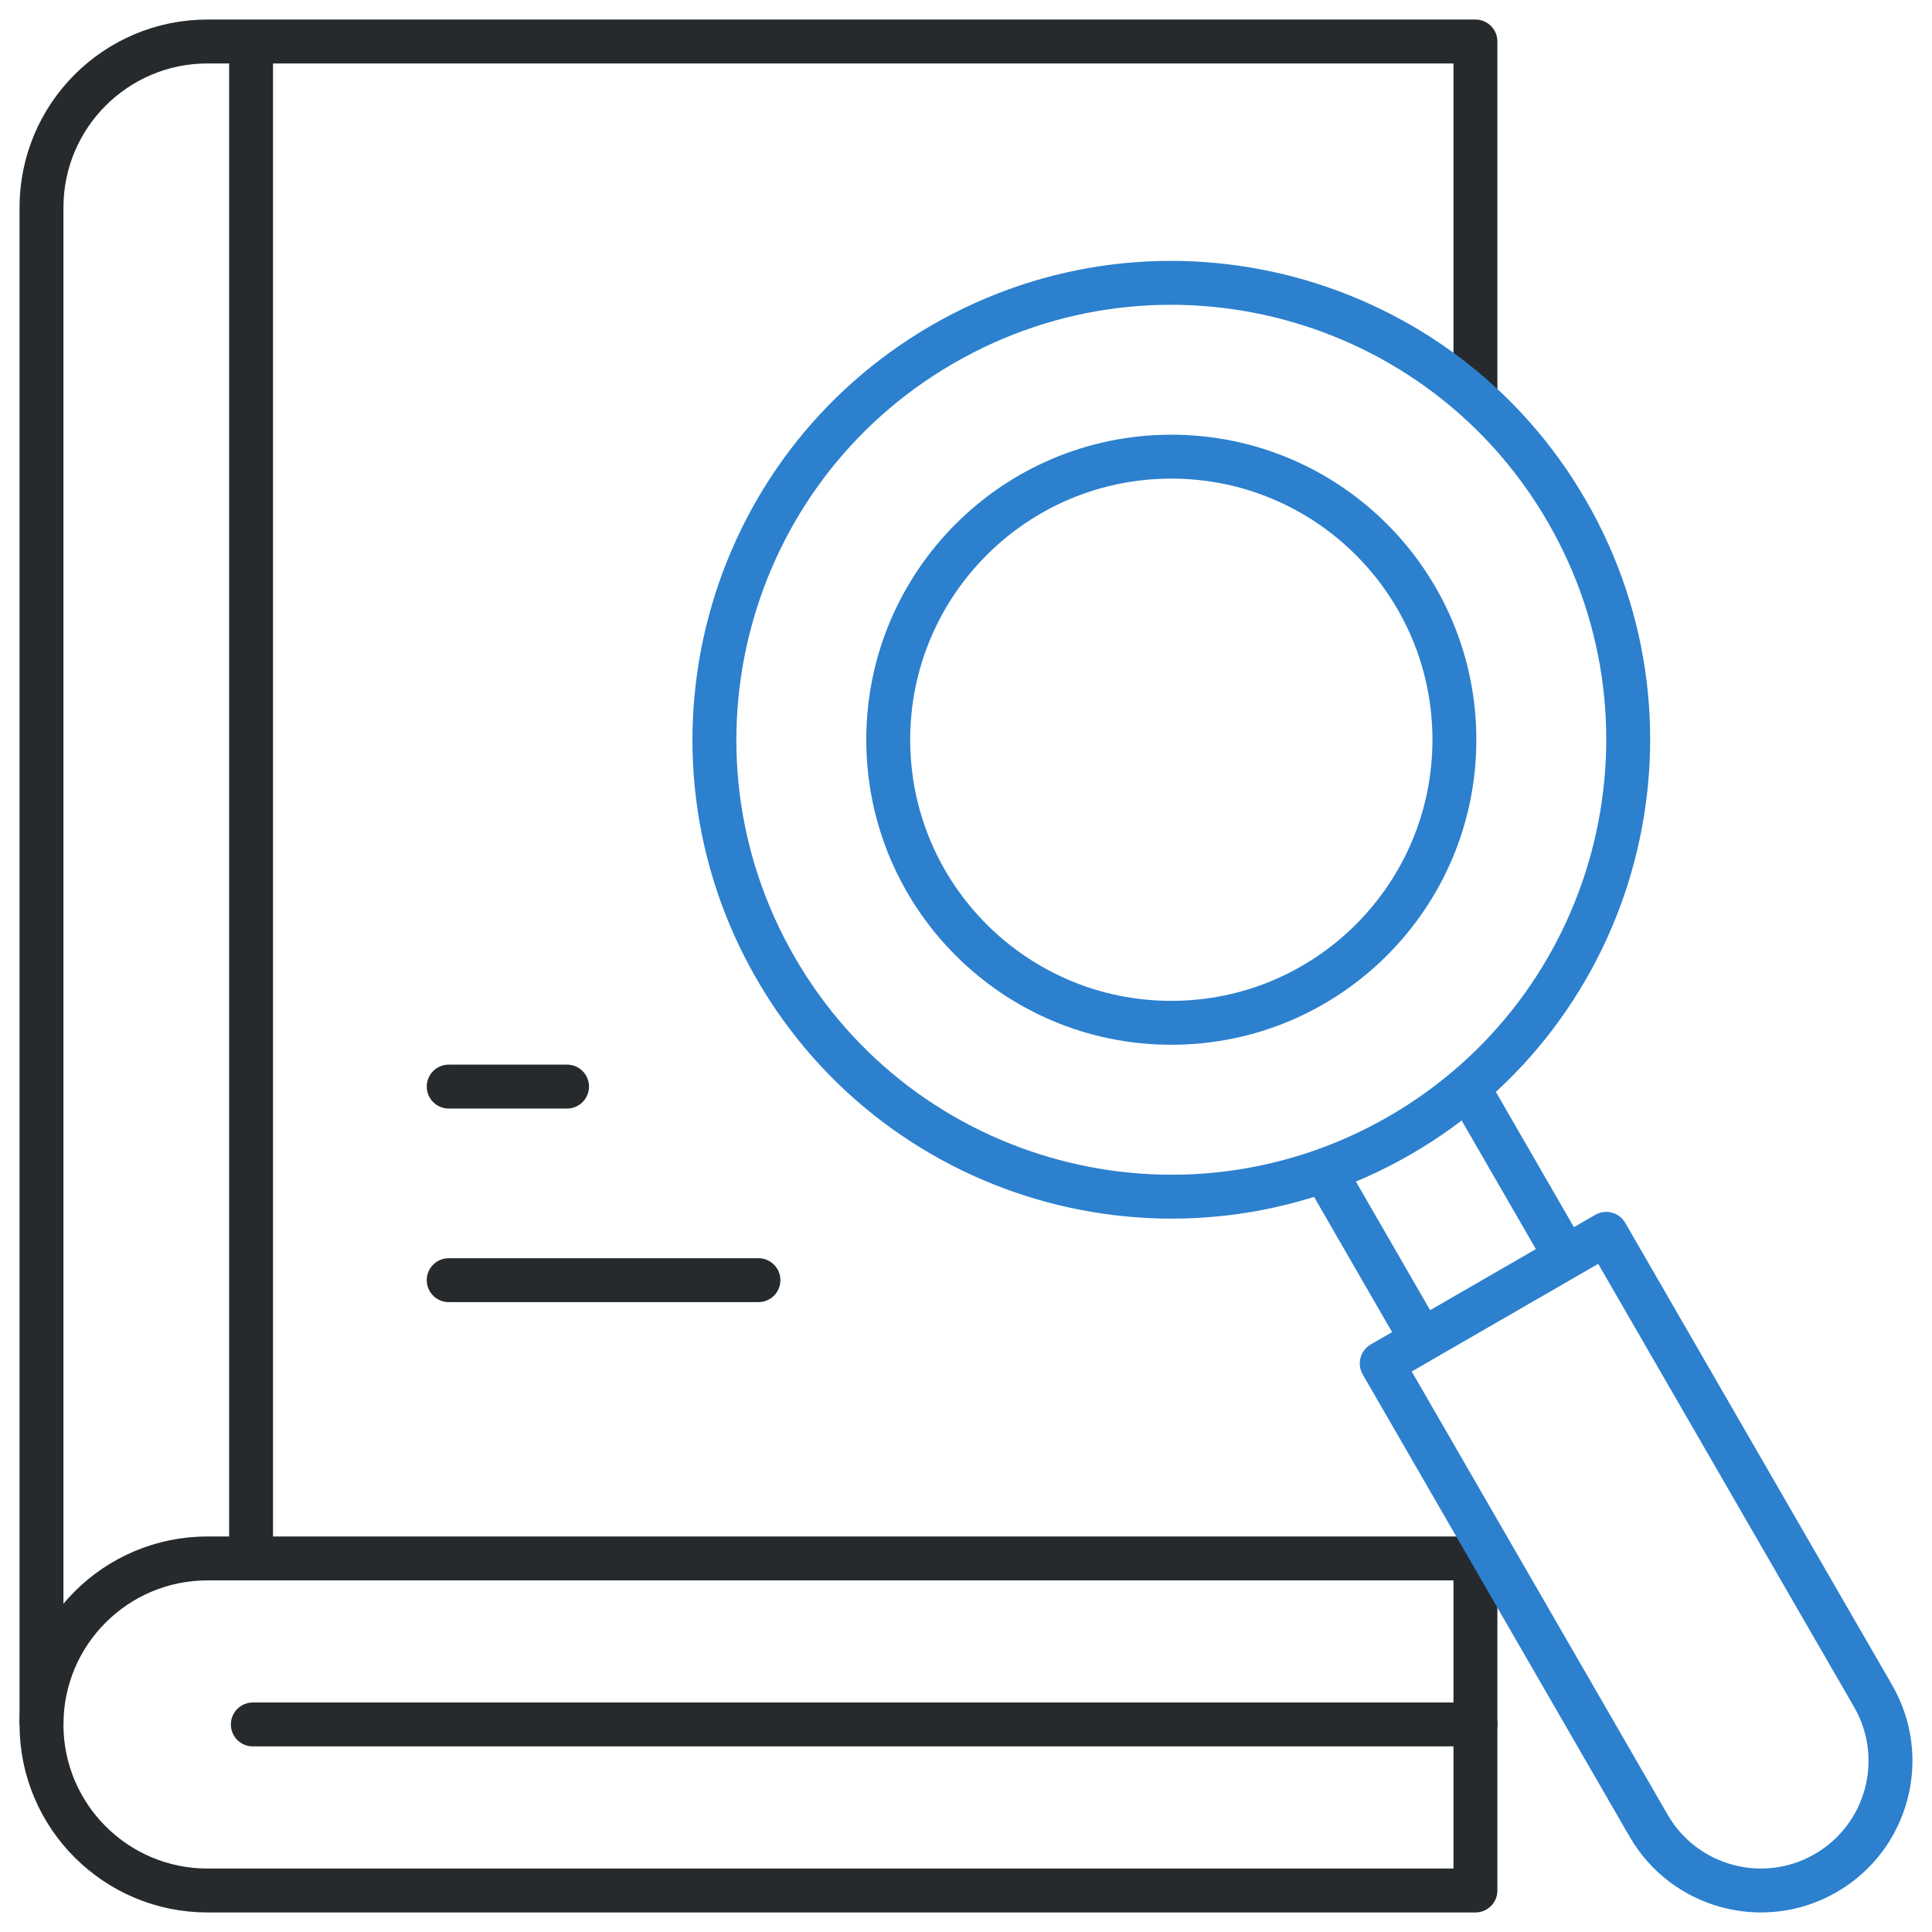 <svg width="44" height="44" viewBox="0 0 44 44" fill="none" xmlns="http://www.w3.org/2000/svg">
<g clip-path="url(#clip0_1473_6518)">
<path d="M5.718 35.492V0.945" stroke="#262A2C" stroke-miterlimit="10" stroke-linejoin="round"/>
<path d="M26.676 23.294C30.236 23.294 33.123 20.408 33.123 16.847C33.123 13.287 30.236 10.4 26.676 10.4C23.115 10.4 20.229 13.287 20.229 16.847C20.229 20.408 23.115 23.294 26.676 23.294Z" stroke="#2C80CE" stroke-miterlimit="10" stroke-linecap="round" stroke-linejoin="round"/>
<path d="M33.602 8.912V0.945H4.727C2.638 0.945 0.945 2.638 0.945 4.727V39.273" stroke="#262A2C" stroke-miterlimit="10" stroke-linejoin="round"/>
<path d="M33.602 43.055H4.727C2.638 43.055 0.945 41.362 0.945 39.273C0.945 37.185 2.638 35.492 4.727 35.492H33.602V43.055Z" stroke="#262A2C" stroke-miterlimit="10" stroke-linecap="round" stroke-linejoin="round"/>
<path d="M5.758 39.273H33.602" stroke="#262A2C" stroke-miterlimit="10" stroke-linecap="round" stroke-linejoin="round"/>
<path d="M36.581 28.1L31.468 31.052L37.546 41.578C38.361 42.99 40.166 43.474 41.578 42.659C42.99 41.844 43.474 40.038 42.659 38.626L36.581 28.1Z" stroke="#2C80CE" stroke-miterlimit="10" stroke-linecap="round" stroke-linejoin="round"/>
<path d="M32.387 30.521L30.241 26.803" stroke="#2C80CE" stroke-miterlimit="10" stroke-linejoin="round"/>
<path d="M33.516 24.912L35.662 28.631" stroke="#2C80CE" stroke-miterlimit="10" stroke-linejoin="round"/>
<path d="M35.686 11.645C38.559 16.621 36.854 22.985 31.878 25.858C26.902 28.731 20.539 27.026 17.666 22.049C14.793 17.073 16.497 10.71 21.474 7.837C26.45 4.964 32.813 6.669 35.686 11.645Z" stroke="#2C80CE" stroke-miterlimit="10" stroke-linecap="round" stroke-linejoin="round"/>
<path d="M10.219 29.155H17.273" stroke="#262A2C" stroke-miterlimit="10" stroke-linecap="round" stroke-linejoin="round"/>
<path d="M10.219 24.746H12.914" stroke="#262A2C" stroke-miterlimit="10" stroke-linecap="round" stroke-linejoin="round"/>
</g>
<defs>
<clipPath id="clip0_1473_6518">
<rect width="44" height="44" fill="white"/>
</clipPath>
</defs>
</svg>
